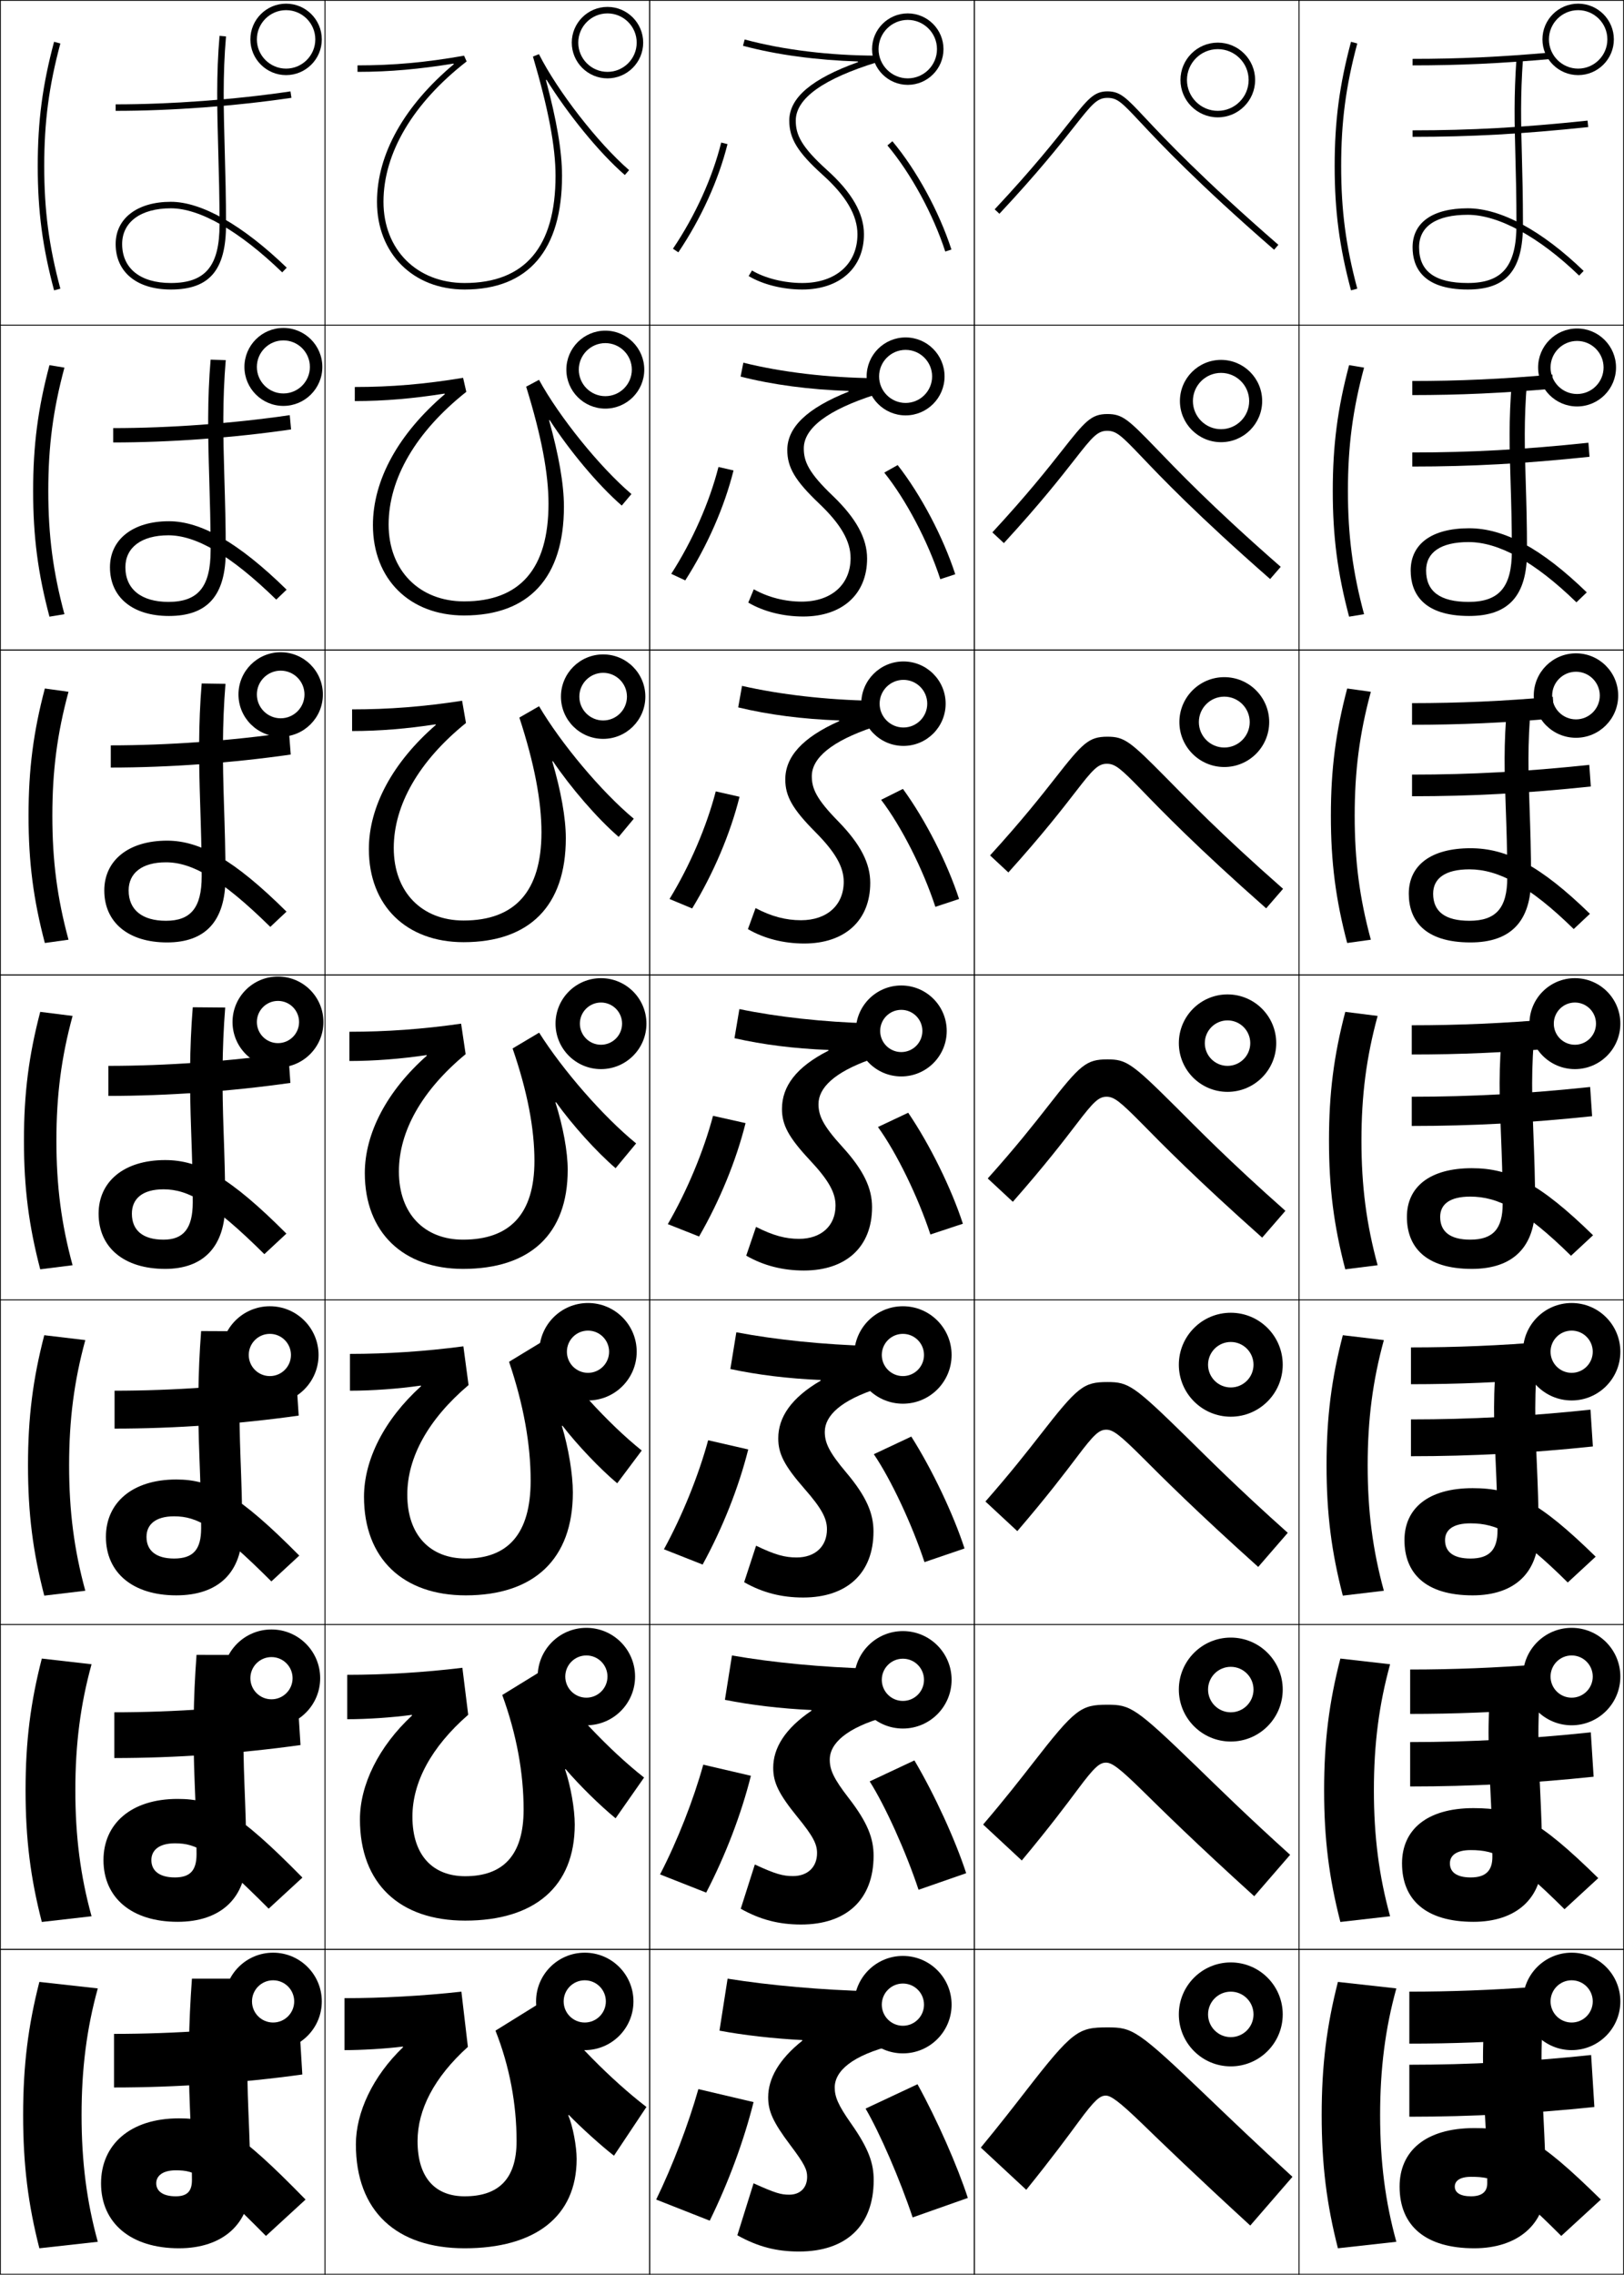 <?xml version="1.0" encoding="utf-8"?>
<!-- Generator: Adobe Illustrator 11 Build 225, SVG Export Plug-In . SVG Version: 6.0.0 Build 78)  -->
<!DOCTYPE svg PUBLIC "-//W3C//DTD SVG 1.0//EN"    "http://www.w3.org/TR/2001/REC-SVG-20010904/DTD/svg10.dtd">
<svg  xmlns="http://www.w3.org/2000/svg" xmlns:xlink="http://www.w3.org/1999/xlink" xmlns:a="http://ns.adobe.com/AdobeSVGViewerExtensions/3.0/"
	 width="500.25" height="700.25" viewBox="0 0 500.25 700.25" overflow="visible" enable-background="new 0 0 500.25 700.25"
	 xml:space="preserve">
		<g id="glyphs">
			<g>
				<rect x="0.125" y="0.125" fill="none" stroke="#000000" stroke-width="0.25" width="100" height="100"/> 
				<rect x="400.125" y="0.125" fill="none" stroke="#000000" stroke-width="0.25" width="100" height="100"/> 
				<rect x="100.125" y="0.125" fill="none" stroke="#000000" stroke-width="0.25" width="100" height="100"/> 
				<rect x="200.125" y="0.125" fill="none" stroke="#000000" stroke-width="0.25" width="100" height="100"/> 
				<rect x="300.125" y="0.125" fill="none" stroke="#000000" stroke-width="0.25" width="100" height="100"/> 
				<rect x="0.125" y="100.125" fill="none" stroke="#000000" stroke-width="0.25" width="100" height="100"/> 
				<rect x="400.125" y="100.125" fill="none" stroke="#000000" stroke-width="0.25" width="100" height="100"/> 
				<rect x="100.125" y="100.125" fill="none" stroke="#000000" stroke-width="0.25" width="100" height="100"/> 
				<rect x="200.125" y="100.125" fill="none" stroke="#000000" stroke-width="0.25" width="100" height="100"/> 
				<rect x="300.125" y="100.125" fill="none" stroke="#000000" stroke-width="0.25" width="100" height="100"/> 
				<rect x="0.125" y="200.125" fill="none" stroke="#000000" stroke-width="0.25" width="100" height="100"/> 
				<rect x="400.125" y="200.125" fill="none" stroke="#000000" stroke-width="0.25" width="100" height="100"/> 
				<rect x="100.125" y="200.125" fill="none" stroke="#000000" stroke-width="0.25" width="100" height="100"/> 
				<rect x="200.125" y="200.125" fill="none" stroke="#000000" stroke-width="0.25" width="100" height="100"/> 
				<rect x="300.125" y="200.125" fill="none" stroke="#000000" stroke-width="0.25" width="100" height="100"/> 
				<rect x="0.125" y="300.125" fill="none" stroke="#000000" stroke-width="0.25" width="100" height="100"/> 
				<rect x="400.125" y="300.125" fill="none" stroke="#000000" stroke-width="0.25" width="100" height="100"/> 
				<rect x="100.125" y="300.125" fill="none" stroke="#000000" stroke-width="0.25" width="100" height="100"/> 
				<rect x="200.125" y="300.125" fill="none" stroke="#000000" stroke-width="0.25" width="100" height="100"/> 
				<rect x="300.125" y="300.125" fill="none" stroke="#000000" stroke-width="0.25" width="100" height="100"/> 
				<rect x="0.125" y="400.125" fill="none" stroke="#000000" stroke-width="0.25" width="100" height="100"/> 
				<rect x="400.125" y="400.125" fill="none" stroke="#000000" stroke-width="0.25" width="100" height="100"/> 
				<rect x="100.125" y="400.125" fill="none" stroke="#000000" stroke-width="0.25" width="100" height="100"/> 
				<rect x="200.125" y="400.125" fill="none" stroke="#000000" stroke-width="0.25" width="100" height="100"/> 
				<rect x="300.125" y="400.125" fill="none" stroke="#000000" stroke-width="0.25" width="100" height="100"/> 
				<rect x="0.125" y="500.125" fill="none" stroke="#000000" stroke-width="0.25" width="100" height="100"/> 
				<rect x="400.125" y="500.125" fill="none" stroke="#000000" stroke-width="0.25" width="100" height="100"/> 
				<rect x="100.125" y="500.125" fill="none" stroke="#000000" stroke-width="0.25" width="100" height="100"/> 
				<rect x="200.125" y="500.125" fill="none" stroke="#000000" stroke-width="0.25" width="100" height="100"/> 
				<rect x="300.125" y="500.125" fill="none" stroke="#000000" stroke-width="0.25" width="100" height="100"/> 
				<rect x="0.125" y="600.125" fill="none" stroke="#000000" stroke-width="0.25" width="100" height="100"/> 
				<rect x="400.125" y="600.125" fill="none" stroke="#000000" stroke-width="0.25" width="100" height="100"/> 
				<rect x="100.125" y="600.125" fill="none" stroke="#000000" stroke-width="0.25" width="100" height="100"/> 
				<rect x="200.125" y="600.125" fill="none" stroke="#000000" stroke-width="0.25" width="100" height="100"/> 
				<rect x="300.125" y="600.125" fill="none" stroke="#000000" stroke-width="0.25" width="100" height="100"/> 
			</g>
			<g>
				<path d="M11.625,51.125c0,13.83,1.459,24.914,5.034,38.259l1.932-0.518
					C15.064,75.702,13.625,64.768,13.625,51.125s1.439-24.577,4.966-37.741l-1.932-0.518
					C13.084,26.211,11.625,37.295,11.625,51.125z"/>
				<path d="M19.846,113.174c-3.505,13.01-4.971,24.193-4.971,37.951
					c0,13.757,1.466,24.94,4.971,37.951l-4.609,0.765
					c-3.552-13.363-5.029-24.62-5.029-38.715c0-14.096,1.477-25.353,5.029-38.716
					L19.846,113.174z"/>
				<path d="M21.102,212.964C17.618,225.821,16.125,237.252,16.125,251.125
					s1.493,25.304,4.977,38.161l-7.287,1.011
					C10.286,276.917,8.792,265.486,8.792,251.125s1.494-25.792,5.023-39.172
					L21.102,212.964z"/>
				<path d="M12.393,311.496l9.965,1.258C18.895,325.457,17.375,337.138,17.375,351.125
					s1.52,25.668,4.982,38.371l-9.965,1.258C8.887,377.355,7.375,365.752,7.375,351.125
					S8.887,324.895,12.393,311.496z"/>
			</g>
			<g>
				<path d="M411.125,51.125c0,13.83,1.459,24.914,5.034,38.259l1.932-0.518
					C414.563,75.702,413.125,64.768,413.125,51.125s1.438-24.577,4.966-37.741l-1.932-0.518
					C412.584,26.211,411.125,37.295,411.125,51.125z"/>
				<path d="M420.18,113.174c-3.506,13.01-4.972,24.193-4.972,37.951
					c0,13.757,1.466,24.94,4.972,37.951l-4.609,0.765
					c-3.553-13.363-5.029-24.62-5.029-38.715c0-14.096,1.477-25.353,5.029-38.716
					L420.18,113.174z"/>
				<path d="M422.269,212.964c-3.484,12.857-4.977,24.289-4.977,38.161
					s1.492,25.304,4.977,38.161l-7.287,1.011
					c-3.529-13.381-5.023-24.811-5.023-39.172s1.494-25.792,5.023-39.172
					L422.269,212.964z"/>
				<path d="M414.393,311.496l9.965,1.258C420.895,325.457,419.375,337.138,419.375,351.125
					s1.52,25.668,4.982,38.371l-9.965,1.258C410.887,377.355,409.375,365.752,409.375,351.125
					S410.887,324.895,414.393,311.496z"/>
				<path d="M426.279,412.544c-3.441,12.55-4.988,24.479-4.988,38.581
					c0,14.102,1.547,26.031,4.988,38.58l-12.643,1.506
					C410.154,477.794,408.625,466.018,408.625,451.125c0-14.894,1.529-26.669,5.012-40.086
					L426.279,412.544z"/>
				<path d="M428.202,512.335c-3.42,12.395-4.994,24.573-4.994,38.79
					s1.573,26.396,4.994,38.79l-15.321,1.753
					C409.423,578.232,407.875,566.284,407.875,551.125s1.548-27.107,5.006-40.543
					L428.202,512.335z"/>
				<path d="M425.125,651.125c0,14.332,1.6,26.76,5,39l-18,2c-3.435-13.454-5-25.575-5-41
					s1.565-27.546,5-41l18,2C426.726,624.366,425.125,636.793,425.125,651.125z"/>
			</g>
			<path d="M35.625,32.125v2c17.168,0,36.904-1.462,54.146-4.011l-0.293-1.979
				C72.328,30.671,52.699,32.125,35.625,32.125z"/>
			<path d="M34.875,131.792c17.312,0,36.964-1.436,54.378-3.991l0.411,4.398
				c-17.498,2.559-37.283,4.009-54.789,4.009V131.792z"/>
			<path d="M34.125,229.458c17.55,0,37.226-1.417,54.902-3.993l0.529,6.818
				c-17.753,2.568-37.587,4.007-55.431,4.007V229.458z"/>
			<path d="M33.375,328.125c17.787,0,37.486-1.398,55.427-3.994l0.646,9.238
				C71.439,335.947,51.557,337.375,33.375,337.375V328.125z"/>
			<g>
				<path d="M437.125,76.125c0-6.448,5.327-10,15-10c9.484,0,21.988,6.823,34.305,18.719l1.391-1.438
					C474.946,70.973,462.27,64.125,452.125,64.125c-10.804,0-17,4.374-17,12c0,5.931,2.949,13,17,13
					c11.916,0,17-5.981,17-20c0-8.661-0.178-15.402-0.334-21.35
					c-0.266-10.076-0.476-18.035,0.332-29.581l-1.996-0.14
					c-0.813,11.643-0.603,19.644-0.336,29.773C466.947,53.764,467.125,60.49,467.125,69.125
					c0,12.785-4.346,18-15,18C442.031,87.125,437.125,83.527,437.125,76.125z"/>
				<path d="M485.596,185.423l3.191-3.064c-14.04-13.611-25.548-19.735-36.246-19.735
					c-11.531,0-18,4.846-18,13c0,6.983,3.818,14,18,14
					c12.182,0,17.834-6.242,17.834-19.833c0-8.508-0.206-15.276-0.392-21.345
					c-0.324-10.452-0.596-19.024,0.39-30.93l-4.663-0.117
					c-0.997,12.033-0.728,20.475-0.396,30.972c0.188,6.033,0.395,12.761,0.395,21.254
					c0,11.067-3.871,15.667-13.333,15.667c-8.785,0-13.084-3.218-13.084-9.667
					c0-5.586,4.523-8.75,13.084-8.75C461.532,166.875,472.579,172.764,485.596,185.423z"
					/>
				<path d="M484.762,286.004l4.993-4.691c-15.208-14.789-25.547-20.188-36.797-20.188
					c-12.259,0-19,5.316-19,14c0,8.034,4.688,15,19,15c12.447,0,18.667-6.503,18.667-19.667
					c0-8.354-0.233-15.15-0.449-21.341c-0.382-10.826-0.716-20.013,0.448-32.279
					l-7.331-0.094c-1.18,12.424-0.852,21.306-0.457,32.169
					c0.219,6.129,0.456,12.86,0.456,21.211c0,9.35-3.397,13.333-11.667,13.333
					c-7.477,0-11.167-2.839-11.167-8.333c0-4.725,3.72-7.5,11.167-7.5
					C461.456,267.625,471.046,272.58,484.762,286.004z"/>
				<path d="M490.723,380.266C474.348,364.299,465.178,359.625,453.375,359.625
					c-12.986,0-20,5.788-20,15c0,9.086,5.557,16,20,16c12.713,0,19.5-6.764,19.5-19.5
					c0-8.201-0.262-15.024-0.507-21.337c-0.44-11.201-0.836-21.002,0.506-33.628
					l-9.998-0.07c-1.362,12.814-0.977,22.137-0.518,33.367
					c0.25,6.227,0.517,12.959,0.517,21.168c0,7.632-2.923,11-10,11c-6.168,0-9.25-2.459-9.25-7
					c0-3.862,2.916-6.25,9.25-6.25c8.504,0,16.637,4.021,31.053,18.209L490.723,380.266z"/>
				<path d="M482.927,487.164l8.597-7.945C473.981,462.074,465.979,458.125,453.625,458.125
					c-13.714,0-21,6.259-21,16c0,10.138,6.426,17,21,17c12.979,0,20.333-7.025,20.333-19.333
					c0-8.049-0.29-14.899-0.564-21.333c-0.499-11.576-0.956-21.991,0.563-34.978
					l-12.665-0.047c-1.545,13.205-1.101,22.968-0.578,34.565
					c0.281,6.323,0.577,13.058,0.577,21.125c0,5.914-2.448,8.667-8.333,8.667
					c-5.213,0-7.833-2.015-7.833-5.667c0-3.146,2.454-5.167,7.833-5.167
					C461.132,468.958,467.695,472.097,482.927,487.164z"/>
				<path d="M481.926,587.745l10.398-9.573C473.616,559.85,466.782,556.625,453.875,556.625
					c-14.441,0-22,6.73-22,17c0,11.189,7.295,18,22,18c13.244,0,21.167-7.286,21.167-19.167
					c0-7.895-0.318-14.772-0.622-21.328c-0.558-11.951-1.077-22.979,0.621-36.326
					l-15.332-0.023c-1.729,13.596-1.226,23.799-0.639,35.763
					c0.312,6.42,0.638,13.157,0.638,21.082c0,4.196-1.974,6.333-6.666,6.333
					c-4.258,0-6.417-1.568-6.417-4.333c0-2.428,1.993-4.083,6.417-4.083
					C460.884,569.542,465.879,571.799,481.926,587.745z"/>
				<path d="M458.125,672.125c0,2.479-1.5,4-5,4c-3.303,0-5-1.123-5-3c0-1.711,1.531-3,5-3
					c7.512,0,10.938,1.375,27.8,18.2L493.125,677.125c-19.875-19.5-25.54-22-39-22
					c-15.169,0-23,7.202-23,18c0,12.241,8.164,19,23,19c13.51,0,22-7.547,22-19
					c0-7.741-0.346-14.646-0.68-21.324c-0.615-12.326-1.197-23.969,0.68-37.676h-18
					c-1.911,13.987-1.35,24.63-0.699,36.961
					C457.77,657.603,458.125,664.342,458.125,672.125z"/>
			</g>
			<g>
				<path d="M329.312,37.771c-4.41,5.582-11.074,14.018-22.918,26.67l1.461,1.367
					c11.9-12.714,18.596-21.188,23.027-26.797C336.275,32.186,337.903,30.125,341.125,30.125
					c3.107,0,4.475,1.457,10.23,7.592c6.09,6.489,17.422,18.568,41.113,39.163
					l1.312-1.51c-23.614-20.528-34.902-32.559-40.967-39.021
					C346.887,30.031,345.098,28.125,341.125,28.125C336.935,28.125,335.014,30.556,329.312,37.771z"/>
				<path d="M305.683,163.888l3.551,3.306c11.225-12.212,17.635-20.403,21.878-25.824
					c5.329-6.823,6.951-8.746,9.93-8.746c2.844,0,4.387,1.484,10.427,7.8
					c6.092,6.393,17.238,18.106,39.776,37.83l3.261-3.758
					c-21.562-18.832-32.322-30.224-38.528-36.645
					c-8.471-8.765-10.258-10.393-14.852-10.393c-4.983,0-6.872,2.182-14.045,11.317
					C322.804,144.201,316.503,152.194,305.683,163.888z"/>
				<path d="M304.972,263.336l5.641,5.245c10.549-11.71,16.674-19.617,20.729-24.852
					c5.266-6.819,6.881-8.604,9.617-8.604c2.58,0,4.299,1.51,10.623,8.008
					c6.094,6.295,17.053,17.643,38.439,36.495l5.209-6.006
					c-19.509-17.135-29.769-27.864-36.091-34.268
					c-11.044-11.186-12.799-12.563-18.014-12.563c-5.775,0-7.632,1.934-16.277,12.988
					C320.706,245.049,314.768,252.599,304.972,263.336z"/>
				<path d="M311.99,369.967c9.873-11.209,15.713-18.832,19.58-23.879
					c5.201-6.815,6.811-8.463,9.305-8.463c2.315,0,4.21,1.537,10.818,8.216
					c6.096,6.198,16.869,17.181,37.104,35.161l7.156-8.254
					c-17.456-15.438-27.225-25.494-33.652-31.891
					C348.658,327.278,346.961,326.125,341.125,326.125c-6.568,0-8.393,1.685-18.51,14.658
					c-4.008,5.113-9.583,12.221-18.355,22L311.99,369.967z"/>
				<path d="M303.548,462.23l9.82,9.122c9.197-10.707,14.752-18.047,18.432-22.906
					c5.137-6.812,6.74-8.321,8.992-8.321c2.051,0,4.121,1.563,11.014,8.424
					c6.098,6.101,16.685,16.718,35.767,33.827l9.104-10.502
					c-15.403-13.742-24.695-23.109-31.214-29.515
					c-16.278-15.936-17.881-16.901-24.338-16.901c-7.361,0-9.153,1.437-20.743,16.329
					C316.509,446.744,311.297,453.408,303.548,462.23z"/>
				<path d="M302.837,561.678l11.91,11.062c8.521-10.205,13.791-17.262,17.282-21.935
					c5.073-6.808,6.671-8.18,8.679-8.18c1.788,0,4.033,1.59,11.211,8.632
					c6.1,6.004,16.5,16.256,34.43,32.494l11.053-12.752
					c-13.351-12.044-22.166-20.724-28.775-27.137
					c-18.914-18.292-20.423-19.07-27.501-19.07c-8.154,0-9.914,1.187-22.976,17.999
					C314.411,547.592,309.562,553.813,302.837,561.678z"/>
				<path d="M316.125,674.125c7.846-9.703,12.83-16.476,16.134-20.962
					C337.268,646.359,338.859,645.125,340.625,645.125c1.523,0,3.944,1.616,11.406,8.84
					c6.102,5.906,16.316,15.793,33.094,31.16l13-15
					c-11.297-10.348-19.636-18.339-26.337-24.76
					C350.239,624.717,348.824,624.125,341.125,624.125c-8.947,0-10.675,0.938-25.209,19.67
					C312.312,648.439,307.826,654.218,302.125,661.125L316.125,674.125z"/>
			</g>
			<g>
				<path d="M207.296,76.566l1.658,1.117c6.992-10.368,12.37-22.201,15.142-33.316
					l-1.941-0.484C219.438,54.778,214.161,66.386,207.296,76.566z"/>
				<path d="M221.315,143.756c-2.77,10.869-7.982,22.686-14.548,32.903l4.315,2.015
					c6.79-10.599,12.058-22.593,14.868-33.847L221.315,143.756z"/>
				<path d="M220.478,243.629c-2.824,10.842-7.973,22.869-14.239,33.122l6.972,2.913
					c6.587-10.83,11.745-22.985,14.594-34.378L220.478,243.629z"/>
				<path d="M219.64,343.503c-2.878,10.815-7.962,23.052-13.929,33.341l9.629,3.811
					c6.385-11.061,11.433-23.377,14.32-34.909L219.64,343.503z"/>
				<path d="M218.134,443.377c-2.932,10.788-7.952,23.233-13.619,33.561l11.919,4.707
					c6.183-11.292,11.121-23.77,14.047-35.439L218.134,443.377z"/>
				<path d="M216.63,543.251c-2.986,10.762-7.941,23.416-13.31,33.78l14.209,5.604
					c5.98-11.522,10.809-24.161,13.773-35.97L216.63,543.251z"/>
				<path d="M218.625,683.625c5.777-11.753,10.497-24.554,13.5-36.5l-17-4
					c-3.04,10.735-7.931,23.598-13,34L218.625,683.625z"/>
			</g>
			<g>
				<path d="M273.359,44.768c7.249,8.64,14.075,21.156,17.814,32.666l1.902-0.617
					c-3.813-11.738-10.781-24.511-18.186-33.334L273.359,44.768z"/>
				<path d="M272.387,145.493c6.763,8.431,13.496,21.265,17.262,32.806l4.603-1.515
					c-3.706-11.404-10.55-24.415-17.738-33.612L272.387,145.493z"/>
				<path d="M271.415,246.219c6.276,8.221,12.917,21.374,16.709,32.945l7.302-2.412
					c-3.599-11.07-10.317-24.318-17.29-33.89L271.415,246.219z"/>
				<path d="M270.442,346.945c5.79,8.012,12.338,21.482,16.157,33.084l10.001-3.309
					c-3.491-10.736-10.086-24.223-16.843-34.168L270.442,346.945z"/>
				<path d="M269.17,447.672c5.304,7.802,11.759,21.59,15.604,33.223l12.334-4.206
					c-3.383-10.401-9.854-24.126-16.396-34.445L269.17,447.672z"/>
				<path d="M267.897,548.398c4.817,7.592,11.181,21.698,15.053,33.361l14.667-5.103
					c-3.276-10.066-9.623-24.031-15.948-34.723L267.897,548.398z"/>
				<path d="M298.125,676.625c-3.168-9.731-9.391-23.935-15.5-35l-16,7.5
					c4.331,7.382,10.602,21.806,14.5,33.5L298.125,676.625z"/>
			</g>
			<g>
				<path d="M264.303,19.123C250.109,24.222,243.125,30.065,243.125,37.125
					c0,5.562,2.607,9.787,10.33,16.743C260.635,60.332,264.125,66.304,264.125,72.125
					c0,9.112-6.673,15-17,15c-5.592,0-11.525-1.479-15.484-3.857l-1.031,1.715
					C234.928,87.576,241.102,89.125,247.125,89.125c11.542,0,19-6.673,19-17
					c0-6.42-3.707-12.879-11.331-19.743C246.666,45.062,245.125,41.372,245.125,37.125
					c0-6.839,8.51-12.91,25.293-18.044L270.125,17.125
					c-14.403,0-28.871-1.764-40.74-4.966l-0.521,1.932
					c10.425,2.812,22.801,4.427,35.403,4.835L264.303,19.123z"/>
				<path d="M228.978,111.653l-0.85,4.276c9.92,2.542,21.279,4.015,33.25,4.43
					l0.035,0.197c-12.791,5.087-18.901,10.969-18.901,17.984
					c0,5.345,2.401,9.43,9.759,16.429c6.705,6.36,9.741,11.612,9.741,16.822
					c0,8.159-5.923,13.416-15.083,13.416c-5.087,0-10.298-1.303-14.737-3.798
					l-1.693,4.097c4.652,2.747,10.744,4.285,16.93,4.285
					c12.013,0,19.667-6.857,19.667-17.834c0-6.199-3.31-12.356-10.603-19.353
					c-7.422-7.074-8.897-10.549-8.897-14.564c0-6.232,7.325-11.856,22.089-16.564
					l-0.256-5.053C255.159,116.292,240.801,114.599,228.978,111.653z"/>
				<path d="M228.571,211.148l-1.181,6.62c9.416,2.271,19.758,3.603,31.096,4.024
					l0.035,0.197c-11.388,5.074-16.624,10.994-16.624,17.968
					c0,5.126,2.194,9.071,9.188,16.113c6.23,6.257,8.812,10.789,8.812,15.387
					c0,7.207-5.172,11.833-13.166,11.833c-4.582,0-9.07-1.128-13.99-3.738
					l-2.354,6.477c4.986,2.902,10.995,4.429,17.344,4.429
					c12.483,0,20.333-7.042,20.333-18.667c0-5.979-2.913-11.835-9.875-18.963
					c-6.716-6.827-8.125-10.087-8.125-13.87c0-5.628,6.139-10.803,18.885-15.085
					l-0.22-8.15C254.597,215.458,240.349,213.837,228.571,211.148z"/>
				<path d="M252.125,339.875c0-5.022,4.954-9.75,15.682-13.605l-0.184-11.248
					c-13.998-0.396-28.137-1.947-39.868-4.379l-1.511,8.965
					c8.912,2.002,18.236,3.19,28.943,3.619l0.035,0.197
					C245.236,328.486,240.875,334.444,240.875,341.375c0,4.908,1.987,8.714,8.616,15.799
					C255.247,363.326,257.375,367.139,257.375,371.125c0,6.254-4.422,10.25-11.25,10.25
					c-4.076,0-7.843-0.953-13.242-3.679l-3.016,8.857
					C235.188,389.61,241.113,391.125,247.625,391.125c12.955,0,21-7.227,21-19.5
					c0-5.76-2.516-11.313-9.146-18.573C253.469,346.472,252.125,343.427,252.125,339.875z"/>
				<path d="M226.817,410.137l-1.84,11.31c8.395,1.798,17.715,2.944,27.791,3.38
					l0.035,0.197c-9.08,5.302-13.072,11.253-13.072,17.768
					c0,4.691,1.799,8.341,8.044,15.484c5.297,6.035,6.956,9.142,6.956,12.517
					c0,5.301-3.672,8.666-9.334,8.666c-3.571,0-6.616-0.778-12.495-3.619
					l-3.677,11.238c5.654,3.211,11.498,4.714,18.172,4.714
					c13.427,0,21.667-7.411,21.667-20.333c0-5.54-2.147-10.764-8.418-18.183
					c-5.331-6.308-6.582-9.164-6.582-12.484c0-5.001,5.016-9.784,16.53-13.431
					l-2.398-13.009C253.717,413.956,238.996,412.452,226.817,410.137z"/>
				<path d="M225.471,509.631l-2.17,13.655c7.877,1.594,17.193,2.698,26.636,3.141
					l0.035,0.197c-8.171,5.54-11.794,11.484-11.794,17.584
					c0,4.474,1.61,7.967,7.473,15.169c4.837,5.917,6.028,8.318,6.028,11.081
					c0,4.35-2.921,7.084-7.417,7.084c-3.066,0-5.388-0.604-11.748-3.56
					l-4.338,13.619c5.988,3.365,11.748,4.856,18.586,4.856
					c13.897,0,22.333-7.596,22.333-21.166c0-5.32-1.798-10.198-7.689-17.794
					c-4.669-6.02-5.811-8.701-5.811-11.79c0-4.979,5.076-9.818,17.379-13.257
					l-4.613-14.769C253.399,513.288,238.097,511.831,225.471,509.631z"/>
				<path d="M268.524,613.013c-15.442-0.393-31.326-1.803-44.399-3.888l-2.5,16
					c7.359,1.391,16.672,2.453,25.482,2.901l0.035,0.197
					C239.879,634.003,236.625,639.94,236.625,645.625c0,4.256,1.421,7.593,6.901,14.854
					c4.378,5.8,5.099,7.495,5.099,9.646c0,3.396-2.17,5.5-5.5,5.5
					c-2.562,0-4.161-0.429-11-3.5l-5,16c6.322,3.52,11.999,5,19,5c14.367,0,23-7.781,23-22
					c0-5.1-1.475-9.613-6.961-17.403C258.137,648.004,257.125,645.481,257.125,642.625
					c0-4.959,5.137-9.854,18.227-13.083L268.524,613.013z"/>
			</g>
			<g>
				<path d="M168.336,24.537C174.857,35.016,184.406,46.872,192.469,53.88l1.312-1.51
					c-9.602-8.345-22.055-24.357-27.764-35.694l-1.852,0.732
					C168.914,33.501,171.125,45.168,171.125,54.125c0,21.897-9.42,33-28,33c-14.72,0-25-10.28-25-25
					c0-15.016,9.097-30.361,25.614-43.211l-0.788-1.773
					C131.082,19.232,121.266,20.125,110.125,20.125v2c10.108,0,19.162-0.866,29.574-2.543
					l0.1,0.173C124.592,32.512,116.125,47.377,116.125,62.125c0,15.897,11.104,27,27,27
					c19.626,0,30-12.103,30-35c0-7.627-1.666-17.116-4.962-29.488L168.336,24.537z"/>
				<path d="M109.292,119.137v4.333c9.31,0,18.087-0.794,27.639-2.301l0.095,0.175
					C122.797,133.466,114.875,147.714,114.875,161.637c0,16.688,11.344,27.833,28.083,27.833
					c19.956,0,30.75-11.612,30.75-33.5c0-6.946-1.584-15.833-4.565-26.565l0.173-0.1
					c6.006,9.305,14.853,19.964,22.205,26.334l2.984-3.548
					c-9.81-8.345-22.229-23.755-28.47-35.163l-3.959,2.11
					c4.686,15.131,6.882,26.719,6.882,36.014c0,20.096-8.836,30.083-26,30.083
					c-13.734,0-23.25-9.471-23.25-23.667c0-14.12,8.426-28.565,23.929-40.843l-0.99-4.311
					C130.775,118.278,120.503,119.137,109.292,119.137z"/>
				<path d="M108.458,218.381v6.667c8.512,0,17.013-0.723,25.705-2.06l0.089,0.178
					C121.001,234.653,113.625,248.283,113.625,261.381c0,17.479,11.584,28.667,29.166,28.667
					c20.286,0,31.5-11.121,31.5-32c0-6.266-1.501-14.549-4.169-23.642l0.173-0.1
					c5.49,8.13,13.636,17.594,20.278,23.326l4.656-5.588
					c-10.018-8.345-22.405-23.153-29.177-34.63l-6.067,3.488
					c4.624,14.169,6.806,25.679,6.806,35.311c0,18.295-8.252,27.167-24,27.167
					c-12.75,0-21.499-8.661-21.499-22.333c0-13.224,7.753-26.769,22.242-38.474
					l-1.191-6.849C130.469,217.557,119.739,218.381,108.458,218.381z"/>
				<path d="M174.875,360.125c0-5.585-1.419-13.266-3.773-20.719l0.173-0.1
					C176.25,346.264,183.692,354.53,189.625,359.625l6.328-7.627
					c-10.225-8.345-22.58-22.551-29.882-34.098l-8.176,4.866
					C162.457,335.975,164.625,347.404,164.625,357.375c0,16.494-7.668,24.25-22,24.25
					c-11.766,0-19.75-7.852-19.75-21c0-12.328,7.082-24.973,20.557-36.105l-1.394-9.387
					c-11.875,1.703-23.062,2.492-34.413,2.492v9c7.713,0,15.938-0.651,23.77-1.818
					l0.084,0.18C119.206,335.84,112.375,348.853,112.375,361.125c0,18.27,11.825,29.5,30.25,29.5
					C163.24,390.625,174.875,379.995,174.875,360.125z"/>
			</g>
			<g>
				<path d="M435.125,40.125v2c18.136,0,33.811-0.871,54.104-3.006l-0.209-1.988
					C468.801,39.258,453.186,40.125,435.125,40.125z"/>
				<path d="M435.041,139.291c18.134,0,34.262-0.889,54.247-2.995l0.341,4.324
					c-20.054,2.11-36.275,3.005-54.588,3.005V139.291z"/>
				<path d="M434.958,238.458c18.207,0,34.847-0.912,54.597-2.996l0.474,6.659
					c-19.813,2.085-36.581,3.004-55.07,3.004V238.458z"/>
				<path d="M434.875,337.625c18.28,0,35.432-0.934,54.947-2.997l0.605,8.994
					C470.854,345.682,453.54,346.625,434.875,346.625V337.625z"/>
				<path d="M434.625,436.958c18.354,0,36.017-0.956,55.298-2.998l0.737,11.329
					c-19.333,2.034-37.194,3.002-56.035,3.002V436.958z"/>
				<path d="M434.375,536.292c18.427,0,36.603-0.979,55.649-2.999l0.868,13.664
					c-19.092,2.009-37.5,3.001-56.518,3.001V536.292z"/>
				<path d="M491.125,648.625c-18.852,1.983-37.806,3-57,3v-16c18.5,0,37.188-1,56-3L491.125,648.625z"/>
			</g>
			<g>
				<path d="M92.125,314.625c0-3.59-2.91-6.5-6.5-6.5s-6.5,2.91-6.5,6.5s2.91,6.5,6.5,6.5
					S92.125,318.215,92.125,314.625h7.5c0,7.732-6.268,14-14,14s-14-6.268-14-14s6.268-14,14-14
					s14,6.268,14,14H92.125z"/>
				<path d="M73.458,213.791c0-7.176,5.823-13,13-13s13,5.823,13,13h-5.667
					c0-4.047-3.286-7.333-7.333-7.333c-4.047,0-7.333,3.286-7.333,7.333
					c0,4.048,3.286,7.333,7.333,7.333c4.048,0,7.333-3.286,7.333-7.333h5.667
					c0,7.177-5.823,13-13,13S73.458,220.968,73.458,213.791z"/>
				<path d="M75.292,112.958c0-6.621,5.378-12,12-12c6.622,0,12,5.379,12,12h-3.833
					c0-4.505-3.662-8.167-8.167-8.167c-4.505,0-8.167,3.661-8.167,8.167
					S82.787,121.125,87.292,121.125c4.505,0,8.167-3.661,8.167-8.167h3.833
					c0,6.621-5.378,12-12,12C80.67,124.958,75.292,119.58,75.292,112.958z"/>
				<path d="M77.125,12.125c0,6.065,4.935,11,11,11s11-4.935,11-11h-2c0,4.963-4.037,9-9,9s-9-4.037-9-9
					s4.037-9,9-9s9,4.037,9,9h2c0-6.065-4.935-11-11-11S77.125,6.06,77.125,12.125z"/>
			</g>
			<g>
				<path d="M35.625,75.125c0,8.636,6.514,14,17,14c11.916,0,17-5.981,17-20
					c0-8.296-0.199-15.575-0.393-22.615c-0.346-12.604-0.645-23.488,0.389-35.298
					l-1.992-0.174c-1.043,11.923-0.743,22.861-0.396,35.527
					C67.426,53.592,67.625,60.856,67.625,69.125c0,12.785-4.346,18-15,18c-9.393,0-15-4.486-15-12
					c0-6.785,5.748-11,15-11c8.955,0,21.139,7.003,34.305,19.719l1.391-1.438
					C74.777,69.327,62.102,62.125,52.625,62.125C42.298,62.125,35.625,67.228,35.625,75.125z"/>
				<path d="M69.538,110.863l-4.66-0.144C63.839,122.984,64.057,134.117,64.445,147
					c0.211,7.034,0.43,14.307,0.43,22.458c0,11.234-3.871,15.833-13,15.833
					c-8.37,0-13.25-3.933-13.25-10.667c0-6.052,4.906-9.833,13.25-9.833
					c8.508,0,19.126,6.055,33.221,19.799l3.191-3.065
					c-14.827-14.523-26.417-21.067-36.246-21.067
					c-11.134,0-18.166,5.619-18.166,14.167c0,9.237,6.955,15,18.166,15
					c11.849,0,17.5-6.243,17.5-20c0-8.167-0.218-15.469-0.429-22.532
					C68.724,134.191,68.51,123.035,69.538,110.863z"/>
				<path d="M69.456,210.516l-7.328-0.115c-1.035,12.607-0.9,23.935-0.47,37.035
					c0.23,7.042,0.467,14.323,0.467,22.356c0,9.684-3.396,13.667-11,13.667
					c-7.348,0-11.5-3.379-11.5-9.333c0-5.318,4.064-8.667,11.5-8.667
					c8.061,0,17.113,5.107,32.137,19.879l4.994-4.692
					c-16.112-15.969-26.617-21.854-36.797-21.854c-11.941,0-19.333,6.136-19.333,15.333
					c0,9.837,7.397,16,19.333,16c11.781,0,18-6.504,18-20
					c0-8.038-0.236-15.363-0.465-22.449C68.562,234.477,68.434,223.049,69.456,210.516z"/>
				<path d="M59.377,310.082c-1.031,12.949-0.978,24.472-0.506,37.788
					C59.119,354.92,59.375,362.209,59.375,370.125c0,8.133-2.922,11.5-9,11.5
					c-6.325,0-9.75-2.825-9.75-8c0-4.584,3.223-7.5,9.75-7.5
					c7.613,0,15.101,4.158,31.053,19.959l6.795-6.318
					C70.826,362.352,61.407,357.125,50.875,357.125c-12.748,0-20.5,6.652-20.5,16.5
					c0,10.438,7.839,17,20.5,17c11.713,0,18.5-6.766,18.5-20c0-7.908-0.255-15.257-0.501-22.366
					c-0.474-13.497-0.518-25.196,0.499-38.091L59.377,310.082z"/>
			</g>
			<g>
				<path d="M191.625,315.125c0-3.59-2.91-6.5-6.5-6.5s-6.5,2.91-6.5,6.5s2.91,6.5,6.5,6.5
					S191.625,318.715,191.625,315.125h7.5c0,7.732-6.268,14-14,14s-14-6.268-14-14s6.268-14,14-14
					s14,6.268,14,14H191.625z"/>
				<path d="M172.791,214.458c0-7.177,5.824-13,13-13c7.176,0,13,5.823,13,13H193.125
					c0-4.047-3.286-7.333-7.333-7.333s-7.333,3.286-7.333,7.333
					s3.286,7.333,7.333,7.333s7.333-3.286,7.333-7.333h5.667c0,7.177-5.824,13-13,13
					C178.615,227.458,172.791,221.635,172.791,214.458z"/>
				<path d="M174.458,113.792c0-6.621,5.379-12,12-12s12,5.379,12,12H194.625
					c0-4.505-3.662-8.167-8.167-8.167c-4.505,0-8.167,3.662-8.167,8.167
					c0,4.505,3.662,8.167,8.167,8.167c4.505,0,8.167-3.662,8.167-8.167h3.833
					c0,6.621-5.379,12-12,12S174.458,120.413,174.458,113.792z"/>
				<path d="M176.125,13.125c0,6.065,4.935,11,11,11s11-4.935,11-11h-2c0,4.963-4.037,9-9,9s-9-4.037-9-9
					s4.037-9,9-9s9,4.037,9,9h2c0-6.065-4.935-11-11-11S176.125,7.06,176.125,13.125z"/>
			</g>
			<g>
				<path d="M284.125,317.377c0-3.59-2.91-6.5-6.5-6.5s-6.5,2.91-6.5,6.5s2.91,6.5,6.5,6.5
					S284.125,320.967,284.125,317.377h7.5c0,7.732-6.268,14-14,14s-14-6.268-14-14s6.268-14,14-14
					s14,6.268,14,14H284.125z"/>
				<path d="M265.292,216.626c0-7.177,5.822-13,12.999-13c7.178,0,13,5.823,13,13H285.625
					c0-4.048-3.286-7.333-7.334-7.333c-4.047,0-7.333,3.286-7.333,7.333
					c0,4.047,3.286,7.333,7.333,7.333c4.048,0,7.334-3.286,7.334-7.333h5.666
					c0,7.177-5.822,13-13,13C271.114,229.626,265.292,223.803,265.292,216.626z"/>
				<path d="M266.958,115.876c0-6.622,5.379-12,12-12s12,5.379,12,12H287.125
					c0-4.505-3.661-8.167-8.167-8.167c-4.505,0-8.166,3.662-8.166,8.167
					c0,4.505,3.661,8.167,8.166,8.167c4.506,0,8.167-3.662,8.167-8.167h3.833
					c0,6.621-5.379,12-12,12S266.958,122.497,266.958,115.876z"/>
				<path d="M268.625,15.125c0,6.065,4.935,11,11,11s11-4.935,11-11h-2c0,4.963-4.037,9-9,9s-9-4.037-9-9
					s4.037-9,9-9s9,4.037,9,9h2c0-6.065-4.935-11-11-11S268.625,9.06,268.625,15.125z"/>
			</g>
			<g>
				<path d="M363.625,24.625c0,6.341,5.159,11.5,11.5,11.5s11.5-5.159,11.5-11.5h-2c0,5.238-4.262,9.5-9.5,9.5
					s-9.5-4.262-9.5-9.5s4.262-9.5,9.5-9.5s9.5,4.262,9.5,9.5h2c0-6.341-5.159-11.5-11.5-11.5
					S363.625,18.284,363.625,24.625z"/>
				<path d="M376.125,114.792c-4.781,0-8.667,3.886-8.667,8.667
					c0,4.781,3.886,8.667,8.667,8.667c4.78,0,8.666-3.885,8.666-8.667h4.001
					c0,6.989-5.679,12.667-12.667,12.667c-6.989,0-12.667-5.678-12.667-12.667
					s5.678-12.667,12.667-12.667c6.988,0,12.667,5.678,12.667,12.667h-4.001
					C384.791,118.677,380.905,114.792,376.125,114.792z"/>
				<path d="M377.125,214.458c-4.323,0-7.833,3.51-7.833,7.833
					c0,4.323,3.51,7.833,7.833,7.833s7.833-3.51,7.833-7.833h6
					c0,7.636-6.196,13.833-13.833,13.833s-13.833-6.197-13.833-13.833
					c0-7.637,6.196-13.833,13.833-13.833s13.833,6.197,13.833,13.833h-6
					C384.958,217.968,381.448,214.458,377.125,214.458z"/>
				<path d="M385.125,321.125c0-3.866-3.134-7-7-7s-7,3.134-7,7s3.134,7,7,7S385.125,324.991,385.125,321.125h8
					c0,8.284-6.716,15-15,15s-15-6.716-15-15s6.716-15,15-15s15,6.716,15,15H385.125z"/>
			</g>
			<g>
				<path d="M90.625,616.125c0-3.59-2.91-6.5-6.5-6.5s-6.5,2.91-6.5,6.5s2.91,6.5,6.5,6.5
					S90.625,619.715,90.625,616.125h8.5c0,8.284-6.716,15-15,15s-15-6.716-15-15s6.716-15,15-15
					s15,6.716,15,15H90.625z"/>
				<path d="M83.625,510.125c-3.59,0-6.5,2.91-6.5,6.5s2.91,6.5,6.5,6.5s6.5-2.91,6.5-6.5h8.5
					c0,8.284-6.716,15-15,15s-15-6.716-15-15s6.716-15,15-15s15,6.716,15,15h-8.5
					C90.125,513.035,87.215,510.125,83.625,510.125z"/>
				<path d="M89.625,417.125c0-3.59-2.91-6.5-6.5-6.5s-6.5,2.91-6.5,6.5s2.91,6.5,6.5,6.5
					S89.625,420.715,89.625,417.125h8.5c0,8.284-6.716,15-15,15s-15-6.716-15-15s6.716-15,15-15
					s15,6.716,15,15H89.625z"/>
			</g>
			<g>
				<path d="M186.625,616.125c0-3.59-2.91-6.5-6.5-6.5s-6.5,2.91-6.5,6.5s2.91,6.5,6.5,6.5
					S186.625,619.715,186.625,616.125h8.5c0,8.284-6.716,15-15,15s-15-6.716-15-15s6.716-15,15-15
					s15,6.716,15,15H186.625z"/>
				<path d="M180.625,509.625c-3.59,0-6.5,2.91-6.5,6.5s2.91,6.5,6.5,6.5s6.5-2.91,6.5-6.5h8.5
					c0,8.284-6.716,15-15,15s-15-6.716-15-15s6.716-15,15-15s15,6.716,15,15h-8.5
					C187.125,512.535,184.215,509.625,180.625,509.625z"/>
				<path d="M187.625,416.125c0-3.59-2.91-6.5-6.5-6.5s-6.5,2.91-6.5,6.5s2.91,6.5,6.5,6.5
					S187.625,419.715,187.625,416.125h8.5c0,8.284-6.716,15-15,15s-15-6.716-15-15s6.716-15,15-15
					s15,6.716,15,15H187.625z"/>
			</g>
			<g>
				<path d="M284.625,617.125c0-3.59-2.91-6.5-6.5-6.5s-6.5,2.91-6.5,6.5s2.91,6.5,6.5,6.5
					S284.625,620.715,284.625,617.125h8.5c0,8.284-6.716,15-15,15s-15-6.716-15-15s6.716-15,15-15
					s15,6.716,15,15H284.625z"/>
				<path d="M278.125,510.625c-3.59,0-6.5,2.91-6.5,6.5s2.91,6.5,6.5,6.5s6.5-2.91,6.5-6.5h8.5
					c0,8.284-6.716,15-15,15s-15-6.716-15-15s6.716-15,15-15s15,6.716,15,15h-8.5
					C284.625,513.535,281.715,510.625,278.125,510.625z"/>
				<path d="M284.625,417.125c0-3.59-2.91-6.5-6.5-6.5s-6.5,2.91-6.5,6.5s2.91,6.5,6.5,6.5
					S284.625,420.715,284.625,417.125h8.5c0,8.284-6.716,15-15,15s-15-6.716-15-15s6.716-15,15-15
					s15,6.716,15,15H284.625z"/>
			</g>
			<g>
				<path d="M386.125,620.125c0-3.866-3.134-7-7-7s-7,3.134-7,7s3.134,7,7,7S386.125,623.991,386.125,620.125h9
					c0,8.837-7.163,16-16,16s-16-7.163-16-16s7.163-16,16-16s16,7.163,16,16H386.125z"/>
				<path d="M379.125,513.125c-3.866,0-7,3.134-7,7s3.134,7,7,7s7-3.134,7-7h9c0,8.837-7.163,16-16,16
					s-16-7.163-16-16s7.163-16,16-16s16,7.163,16,16h-9C386.125,516.259,382.991,513.125,379.125,513.125z"/>
				<path d="M386.125,420.125c0-3.866-3.134-7-7-7s-7,3.134-7,7s3.134,7,7,7S386.125,423.991,386.125,420.125h9
					c0,8.837-7.163,16-16,16s-16-7.163-16-16s7.163-16,16-16s16,7.163,16,16H386.125z"/>
			</g>
			<g>
				<path d="M490.625,616.125c0-3.59-2.91-6.5-6.5-6.5s-6.5,2.91-6.5,6.5s2.91,6.5,6.5,6.5
					S490.625,619.715,490.625,616.125h8.5c0,8.284-6.716,15-15,15s-15-6.716-15-15s6.716-15,15-15
					s15,6.716,15,15H490.625z"/>
				<path d="M484.125,509.625c-3.59,0-6.5,2.91-6.5,6.5s2.91,6.5,6.5,6.5s6.5-2.91,6.5-6.5h8.5
					c0,8.284-6.716,15-15,15s-15-6.716-15-15s6.716-15,15-15s15,6.716,15,15h-8.5
					C490.625,512.535,487.715,509.625,484.125,509.625z"/>
				<path d="M490.625,416.125c0-3.59-2.91-6.5-6.5-6.5s-6.5,2.91-6.5,6.5s2.91,6.5,6.5,6.5
					S490.625,419.715,490.625,416.125h8.5c0,8.284-6.716,15-15,15s-15-6.716-15-15s6.716-15,15-15
					s15,6.716,15,15H490.625z"/>
			</g>
			<g>
				<path d="M491.625,315.125c0-3.59-2.91-6.5-6.5-6.5s-6.5,2.91-6.5,6.5s2.91,6.5,6.5,6.5
					S491.625,318.715,491.625,315.125h7.5c0,7.732-6.268,14-14,14s-14-6.268-14-14s6.268-14,14-14
					s14,6.268,14,14H491.625z"/>
				<path d="M472.458,214.125c0-7.176,5.823-13,13-13s13,5.824,13,13h-5.666
					c0-4.047-3.286-7.333-7.334-7.333c-4.047,0-7.333,3.286-7.333,7.333
					s3.286,7.333,7.333,7.333c4.048,0,7.334-3.286,7.334-7.333h5.666
					c0,7.177-5.823,13-13,13S472.458,221.301,472.458,214.125z"/>
				<path d="M473.792,113.125c0-6.621,5.379-12,12-12s12,5.379,12,12h-3.834
					c0-4.505-3.661-8.167-8.166-8.167c-4.506,0-8.167,3.662-8.167,8.167
					c0,4.505,3.661,8.167,8.167,8.167c4.505,0,8.166-3.662,8.166-8.167h3.834
					c0,6.621-5.379,12-12,12S473.792,119.746,473.792,113.125z"/>
				<path d="M475.125,12.125c0,6.065,4.935,11,11,11s11-4.935,11-11h-2c0,4.963-4.037,9-9,9s-9-4.037-9-9
					s4.037-9,9-9s9,4.037,9,9h2c0-6.065-4.935-11-11-11S475.125,6.06,475.125,12.125z"/>
			</g>
			<g>
				<path d="M434.125,613.125v16c13.132,0,26.147-0.498,39.099-1.435l-0.999-15.985
					C459.451,612.637,446.743,613.125,434.125,613.125z"/>
				<path d="M434.375,513.958V527.625c13.744,0,27.131-0.54,40.798-1.6l-0.868-13.652
					C460.791,513.428,447.669,513.958,434.375,513.958z"/>
				<path d="M434.625,414.792V426.125c14.357,0,28.115-0.582,42.496-1.764l-0.736-11.321
					C462.131,414.218,448.596,414.792,434.625,414.792z"/>
				<path d="M434.875,315.625v9c14.971,0,29.099-0.624,44.195-1.928l-0.605-8.989
					C463.471,315.009,449.521,315.625,434.875,315.625z"/>
				<path d="M434.958,216.458V223.125c14.784,0,28.498-0.616,43.826-1.953l-0.462-6.657
					C463.083,215.848,449.505,216.458,434.958,216.458z"/>
				<path d="M435.042,117.292V121.625c14.597,0,27.897-0.607,43.457-1.979l-0.32-4.325
					C462.694,116.688,449.489,117.292,435.042,117.292z"/>
				<path d="M435.125,18.125v2c14.41,0,27.297-0.6,43.089-2.004l-0.178-1.992
					C462.307,17.528,449.473,18.125,435.125,18.125z"/>
			</g>
			<g>
				<path d="M25.125,651.125c0,14.332,1.6,26.76,5,39l-18,2c-3.435-13.454-5-25.575-5-41
					s1.565-27.546,5-41l18,2C26.726,624.366,25.125,636.793,25.125,651.125z"/>
				<path d="M12.881,510.582l15.322,1.752c-3.421,12.396-4.995,24.574-4.995,38.791
					s1.573,26.396,4.995,38.79l-15.322,1.753C9.422,578.232,7.875,566.283,7.875,551.125
					C7.875,535.966,9.422,524.018,12.881,510.582z"/>
				<path d="M13.636,411.039l12.644,1.505c-3.442,12.549-4.989,24.479-4.989,38.581
					c0,14.102,1.547,26.031,4.989,38.58l-12.644,1.506
					C10.154,477.794,8.625,466.018,8.625,451.125
					C8.625,436.231,10.154,424.456,13.636,411.039z"/>
			</g>
			<g>
				<path d="M59.125,609.125c-1.02,13.978-1.211,26.083-0.615,40.05
					C58.812,656.248,59.125,663.562,59.125,671.125c0,3.479-1.5,5-5,5c-3.969,0-6-1.623-6-4
					c0-2.211,1.863-4,6-4c6.271,0,9.062,1.312,27.8,20.2L94.125,677.125
					c-21.25-21.75-27.412-25-39-25c-15.169,0-24,8.202-24,20c0,12.241,9.164,20,24,20
					c13.51,0,22-7.547,22-20c0-7.52-0.311-14.938-0.609-22.117
					C75.914,635.618,76.125,623.104,77.125,609.125H59.125z"/>
				<path d="M60.542,509.443c-1.023,13.635-1.133,25.547-0.578,39.297
					c0.284,7.064,0.578,14.37,0.578,22.051c0,5.03-1.974,7.167-6.667,7.167
					c-4.754,0-7.25-2.023-7.25-5.333c0-3.002,2.316-5.166,7.25-5.166
					c6.719,0,11.075,2.26,28.884,20.119l10.398-9.572
					c-19.965-20.305-27.213-24.215-38.449-24.215c-14.362,0-22.833,7.686-22.833,18.834
					c0,11.641,8.722,19,22.833,19c13.244,0,21.167-7.285,21.167-20
					c0-7.649-0.292-15.045-0.573-22.2c-0.559-14.093-0.433-26.335,0.572-39.952
					L60.542,509.443z"/>
				<path d="M74.624,409.82l-12.664-0.058c-1.027,13.292-1.056,25.009-0.542,38.542
					c0.266,7.058,0.541,14.354,0.541,22.153c0,6.581-2.449,9.333-8.333,9.333
					c-5.54,0-8.5-2.424-8.5-6.666c0-3.793,2.769-6.333,8.5-6.333
					c7.166,0,13.087,3.209,29.968,20.039l8.596-7.945
					c-18.681-18.859-27.014-23.428-37.898-23.428c-13.555,0-21.667,7.169-21.667,17.667
					c0,11.039,8.281,18,21.667,18c12.979,0,20.333-7.024,20.333-20
					c0-7.779-0.273-15.151-0.537-22.283C73.571,435.047,73.612,423.076,74.624,409.82z
					"/>
			</g>
			<g>
				<path d="M93.125,638.625c-18.775,2.607-38.805,4-58,4v-16.5c18.5,0,38.27-1.344,57-4L93.125,638.625z"/>
				<path d="M35.208,527.125c18.263,0,38.009-1.362,56.476-3.998l0.882,14.079
					c-18.52,2.598-38.5,4.003-57.358,4.003V527.125z"/>
				<path d="M35.292,428.125c18.024,0,37.747-1.381,55.951-3.996l0.764,11.658
					c-18.265,2.588-38.196,4.005-56.715,4.005V428.125z"/>
			</g>
			<g>
				<path d="M175.202,651.061c3.73,3.856,9.975,9.5,13.923,12.564l10-15
					c-10.848-8.344-23.105-20.744-32-32.5l-14.5,9c4.375,11.039,6.5,22.695,6.5,34
					c0,12.046-5.916,17-16,17c-8.812,0-14.5-5.422-14.5-17c0-9.642,5.068-19.584,15.5-29l-2-17
					c-11.882,1.313-24.438,2-36,2v16c5.318,0,12.713-0.437,17.966-1.094l0.068,0.188
					C114.82,639.167,109.625,650.328,109.625,660.125c0,20.641,12.547,32,33.5,32
					c21.604,0,34.5-9.672,34.5-27.5c0-3.897-1.165-10.085-2.576-13.436L175.202,651.061z"/>
				<path d="M106.958,515.586v13.668c6.117,0,13.788-0.508,19.9-1.336l0.074,0.186
					C116.615,537.686,110.875,549.465,110.875,560.086c0,19.852,12.307,31.168,32.417,31.168
					c21.273,0,33.75-10.371,33.75-29.584c0-4.76-1.252-11.889-2.978-16.949l0.163-0.113
					c4.146,4.889,10.788,11.404,15.397,15.146l8.776-12.543
					c-10.64-8.344-22.931-21.346-31.294-33.031l-12.393,7.621
					c4.438,12.152,6.577,24.096,6.577,35.285c0,14.279-6.5,20.5-18,20.5
					c-9.797,0-16.25-6.23-16.25-18.332c0-10.537,5.739-21.381,17.186-31.369l-1.798-14.463
					C130.55,514.867,118.45,515.586,106.958,515.586z"/>
				<path d="M107.792,416.791V428.125c6.915,0,14.862-0.58,21.834-1.577l0.08,0.183
					c-11.295,10.218-17.581,22.613-17.581,34.061c0,19.061,12.066,30.334,31.333,30.334
					c20.945,0,33-11.069,33-31.667c0-5.622-1.338-13.691-3.378-20.463l0.174-0.1
					c4.56,5.924,11.6,13.312,16.871,17.729l7.552-10.085
					c-10.432-8.345-22.756-21.948-30.588-33.564l-10.284,6.244
					c4.499,13.265,6.653,25.495,6.653,36.571c0,16.51-7.084,24-20,24
					c-10.781,0-18-7.041-18-19.666c0-11.433,6.411-23.177,18.872-33.737l-1.596-11.925
					C130.856,416.037,119.213,416.791,107.792,416.791z"/>
			</g>
		</g>
	</svg>
